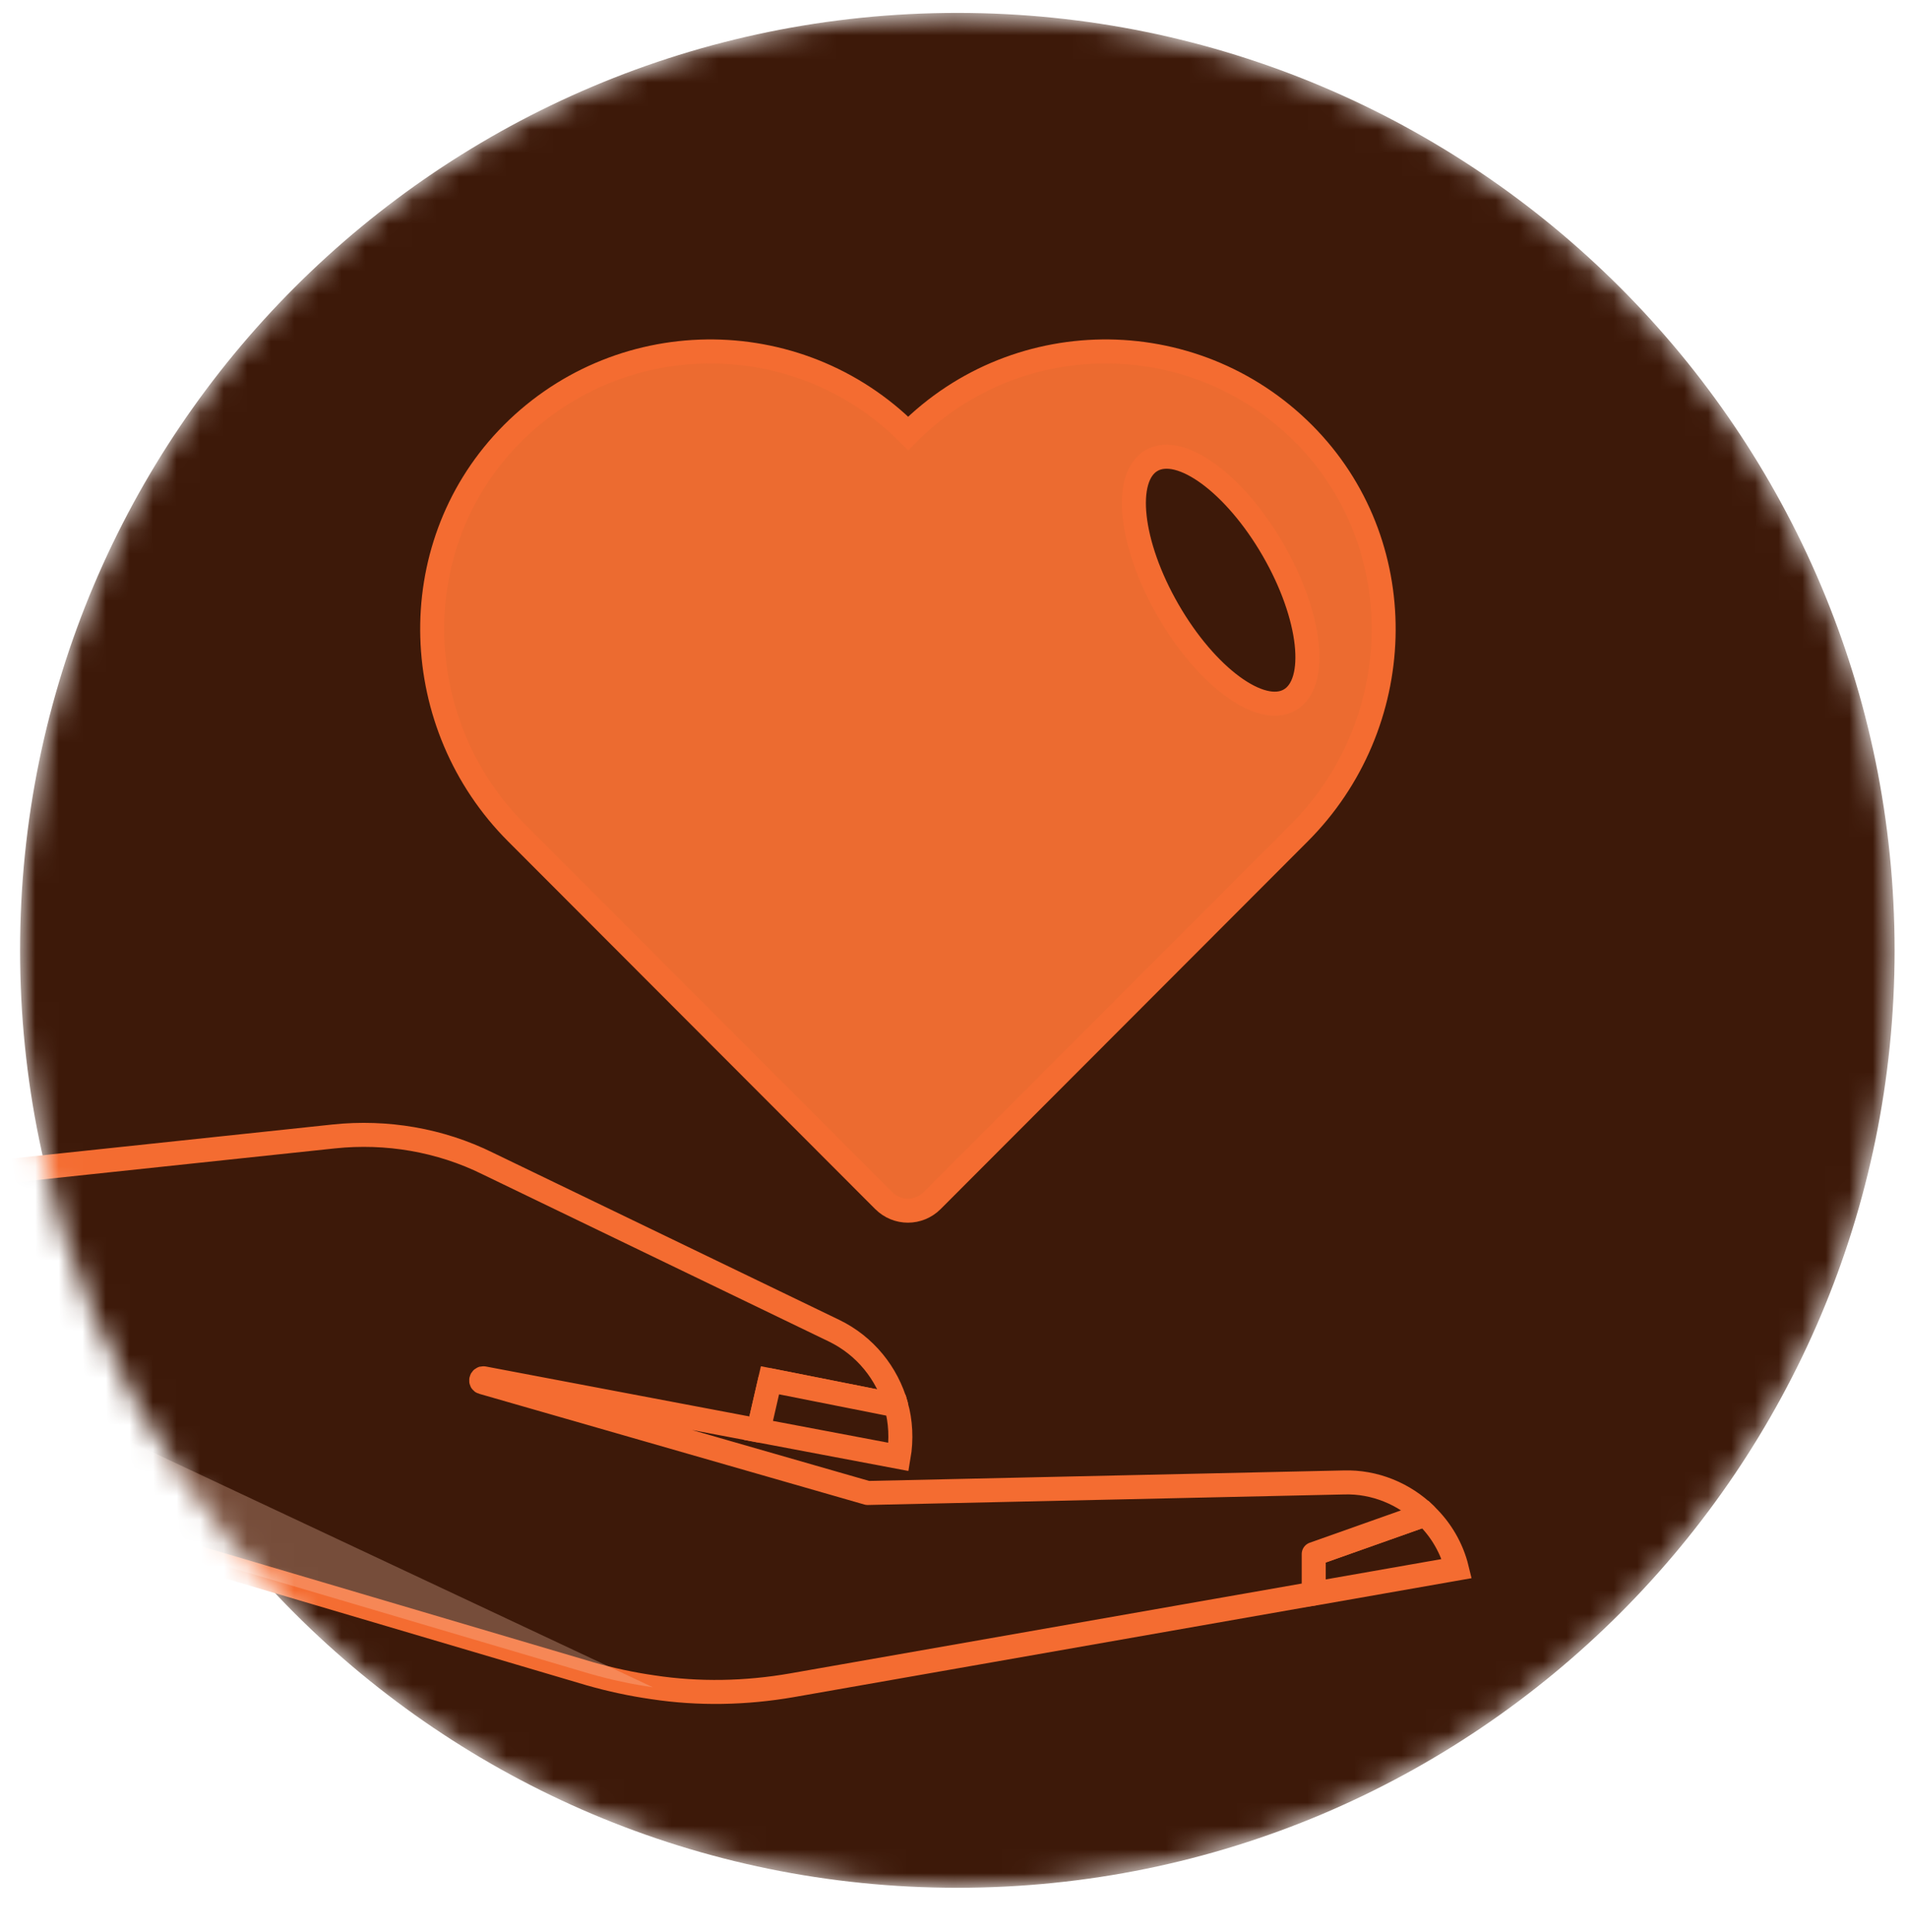 <svg width="81" height="82" viewBox="0 0 81 82" fill="none" xmlns="http://www.w3.org/2000/svg">
<g clip-path="url(#clip0_462_221225)">
<g clip-path="url(#clip1_462_221225)">
<mask id="mask0_462_221225" style="mask-type:luminance" maskUnits="userSpaceOnUse" x="0" y="0" width="81" height="81">
<path d="M80.431 40.338C80.431 18.363 62.617 0.548 40.642 0.548C18.666 0.548 0.852 18.363 0.852 40.338C0.852 62.314 18.666 80.128 40.642 80.128C62.617 80.128 80.431 62.314 80.431 40.338Z" fill="white"/>
</mask>
<g mask="url(#mask0_462_221225)">
<path d="M80.431 40.338C80.431 18.363 62.617 0.548 40.642 0.548C18.666 0.548 0.852 18.363 0.852 40.338C0.852 62.314 18.666 80.128 40.642 80.128C62.617 80.128 80.431 62.314 80.431 40.338Z" fill="#3D1909"/>
<path d="M61.848 66.579L55.918 67.62L55.77 67.641V65.962L60.509 64.283C60.531 64.304 60.531 64.304 60.552 64.326C61.168 64.921 61.636 65.707 61.848 66.579Z" fill="#3D1909" stroke="#F46C31" stroke-width="1.019" stroke-miterlimit="10"/>
<path d="M60.511 64.283L55.771 65.962V67.642L33.624 71.531C31.669 71.871 29.671 71.914 27.715 71.616C26.823 71.489 25.93 71.297 25.038 71.042L-4.867 62.2V50.256L14.177 48.236C16.408 48.003 18.683 48.385 20.702 49.384L35.41 56.483C36.727 57.121 37.663 58.29 38.045 59.65L32.689 58.587L32.2 60.713L20.532 58.502C20.425 58.481 20.383 58.651 20.489 58.672L36.834 63.37L57.046 62.923C58.364 62.881 59.618 63.412 60.511 64.283Z" fill="#3D1909" stroke="#F46C31" stroke-width="1.019" stroke-miterlimit="10" stroke-linecap="round" stroke-linejoin="round"/>
<path d="M38.15 61.839L32.199 60.713L32.688 58.587L38.044 59.65C38.236 60.33 38.278 61.096 38.15 61.839Z" fill="#3D1909" stroke="#F46C31" stroke-width="1.019" stroke-miterlimit="10"/>
<path d="M32.199 60.712V60.691" stroke="#F46C31" stroke-width="1.019" stroke-miterlimit="10"/>
<path d="M55.558 18.629C60 23.326 59.724 30.787 55.154 35.356L39.575 50.957C39.001 51.531 38.087 51.531 37.513 50.957L21.934 35.356C17.364 30.787 17.088 23.326 21.53 18.629C26.142 13.762 33.836 13.677 38.555 18.395C43.252 13.677 50.946 13.762 55.558 18.629Z" fill="#EC6B30" stroke="#F46C31" stroke-width="1.019" stroke-miterlimit="10"/>
<path d="M54.753 29.707C55.983 28.997 55.667 26.146 54.047 23.341C52.427 20.535 50.117 18.837 48.887 19.547C47.657 20.257 47.973 23.107 49.593 25.913C51.212 28.718 53.523 30.417 54.753 29.707Z" fill="#3D1909" stroke="#F46C31" stroke-width="1.019" stroke-miterlimit="10"/>
<path opacity="0.3" d="M27.715 71.616C26.823 71.489 25.93 71.297 25.038 71.042L-4.867 62.2V56.313L27.715 71.616Z" fill="#FBC4AD"/>
</g>
</g>
</g>
<defs>
<clipPath id="clip0_462_221225">
<rect width="80" height="81.03" fill="white" transform="translate(0.5)"/>
</clipPath>
<clipPath id="clip1_462_221225">
<rect width="80" height="81.039" fill="white" transform="translate(0.5 -0.004)"/>
</clipPath>
</defs>
</svg>
